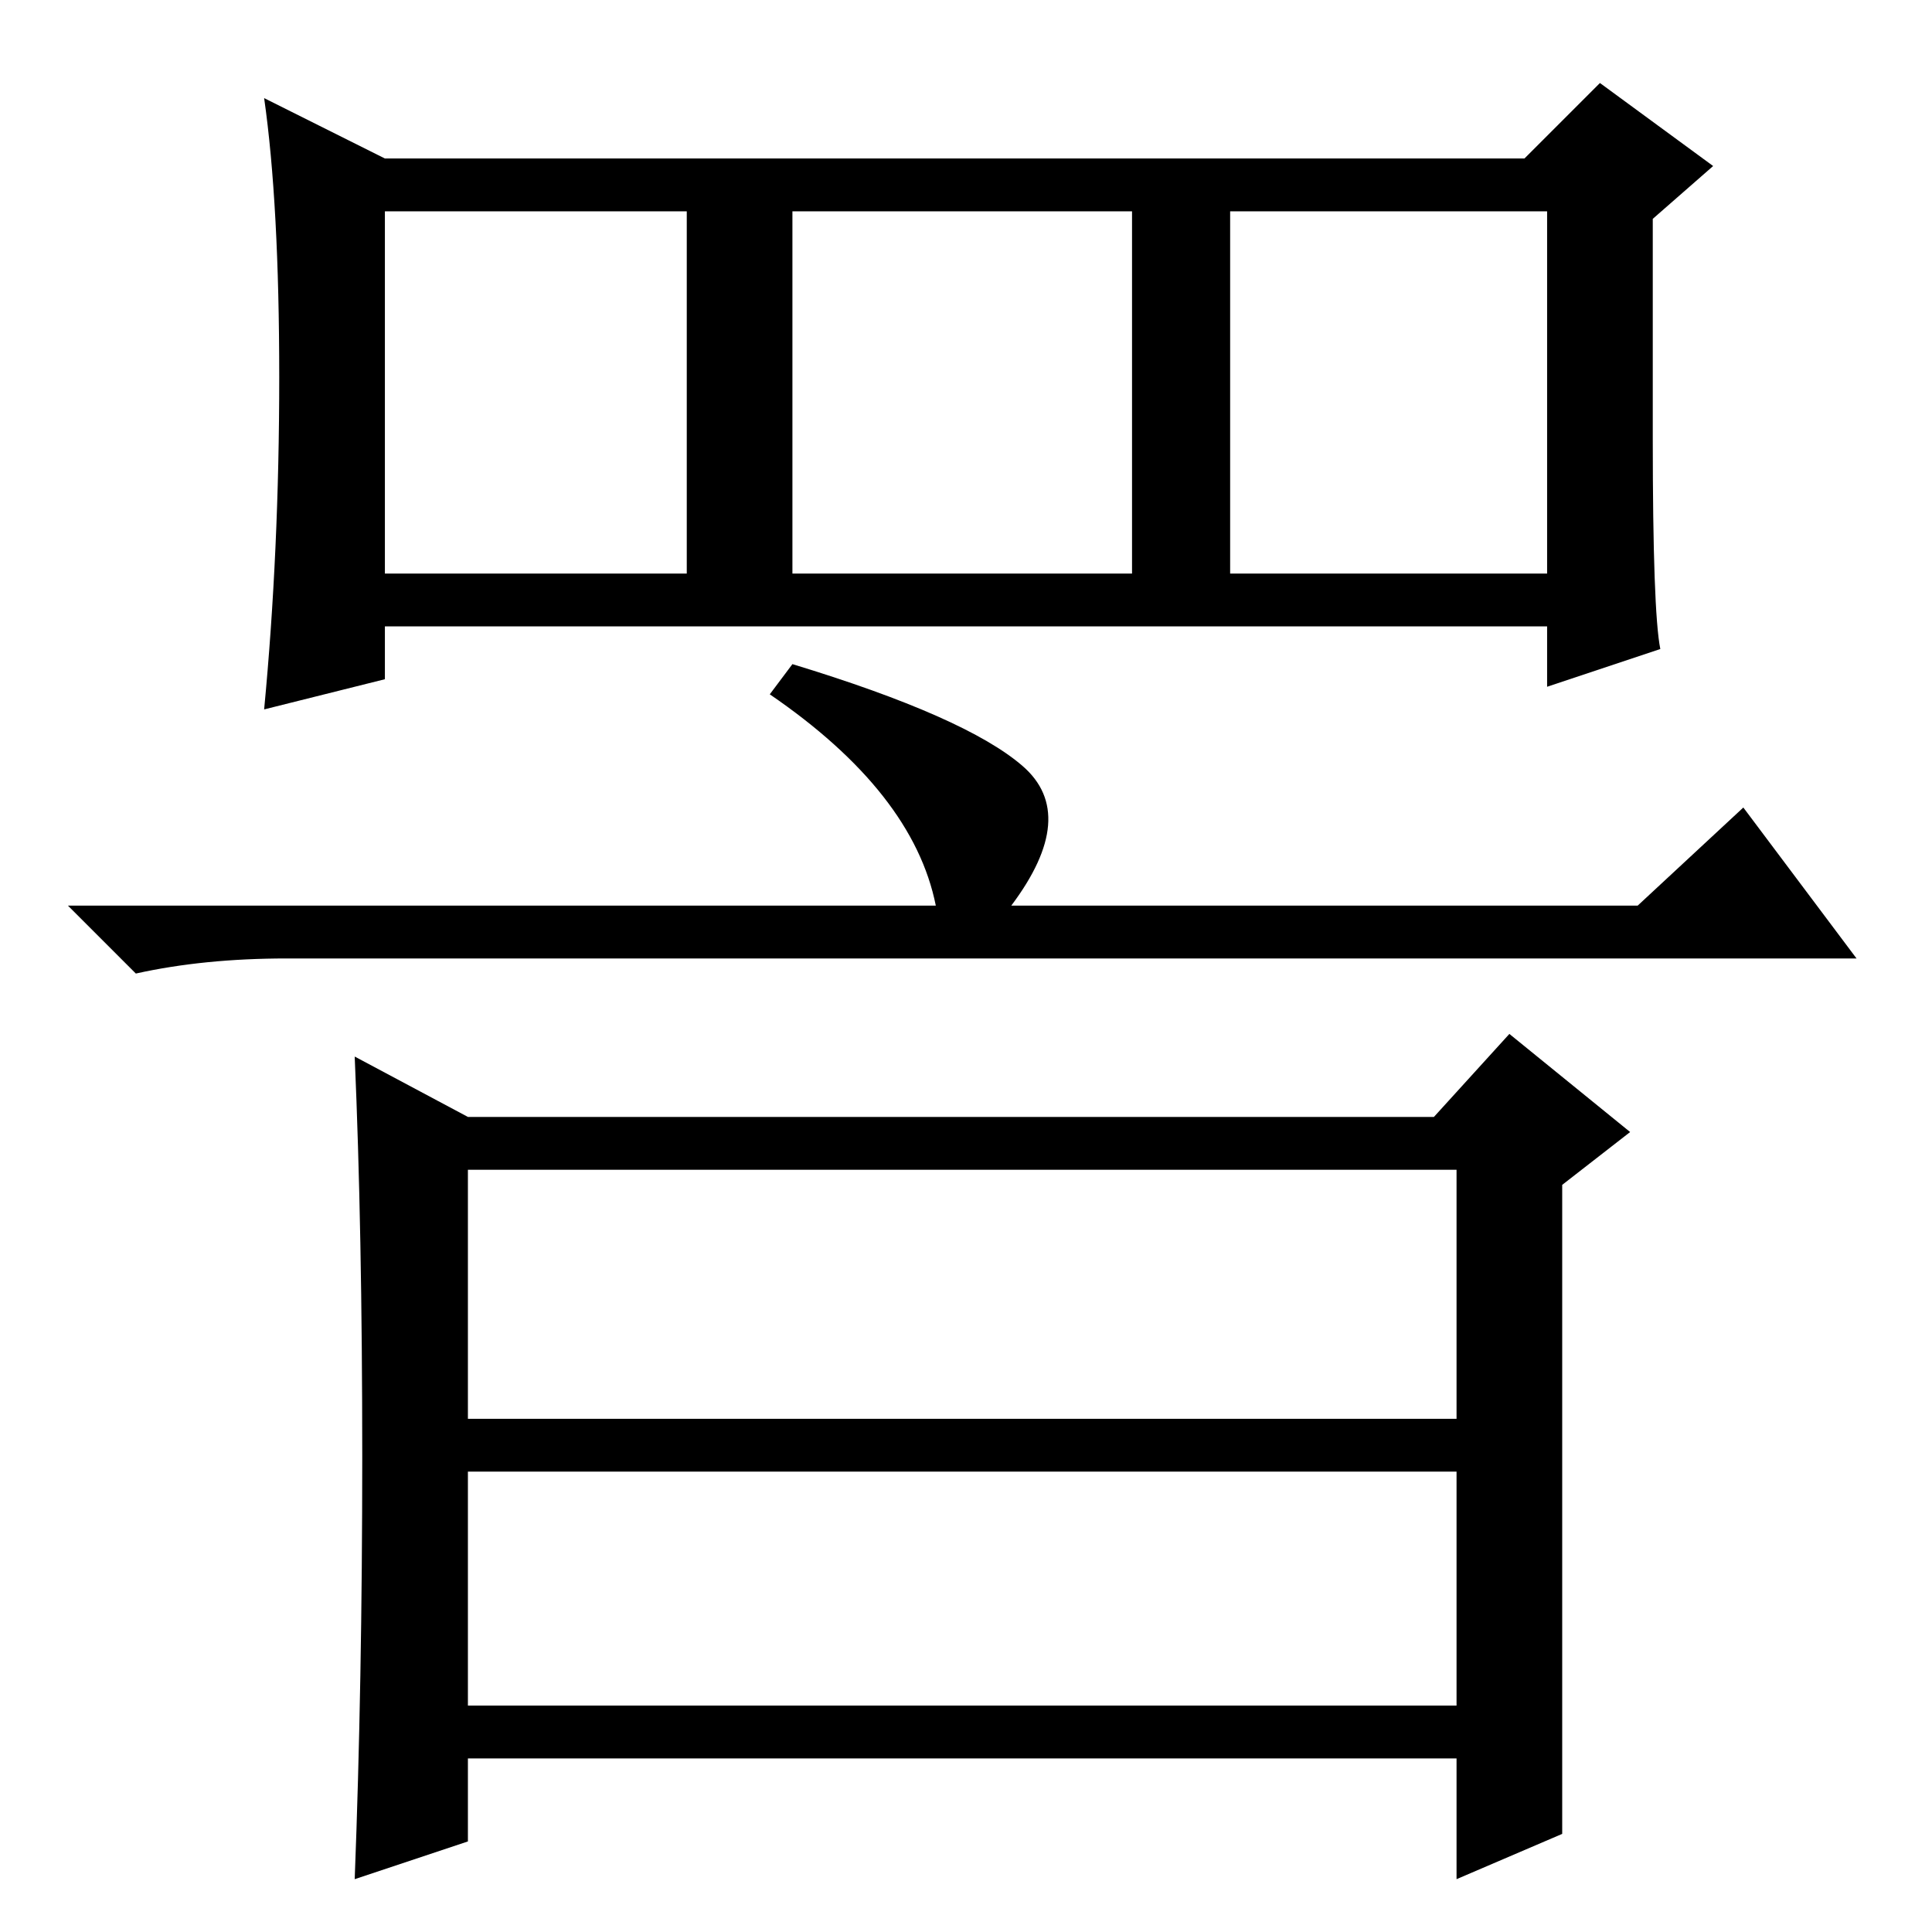 <?xml version="1.0" standalone="no"?>
<!DOCTYPE svg PUBLIC "-//W3C//DTD SVG 1.1//EN" "http://www.w3.org/Graphics/SVG/1.1/DTD/svg11.dtd" >
<svg xmlns="http://www.w3.org/2000/svg" xmlns:xlink="http://www.w3.org/1999/xlink" version="1.1" viewBox="0 -36 256 256">
  <g transform="matrix(1 0 0 -1 0 220)">
   <path fill="currentColor"
d="M105 168q23 -7 30.5 -13.5t-1.5 -18.5h83l14 13l15 -20h-208q-11 0 -20 -2l-9 9h115q-3 15 -22 28zM62 68h131v33h-131v-33zM62 30h131v31h-131v-31zM62 108h128l10 11l16 -13l-9 -7v-86l-14 -6v16h-131v-11l-15 -5q1 26 1 56t-1 53zM220 170l-15 -5v8h-154v-7l-16 -4
q2 21 2 44t-2 37l16 -8h151l10 10l15 -11l-8 -7v-29q0 -23 1 -28zM51 180h40v48h-40v-48zM105 180h45v48h-45v-48zM163 180h42v48h-42v-48z" />
  </g>

</svg>
